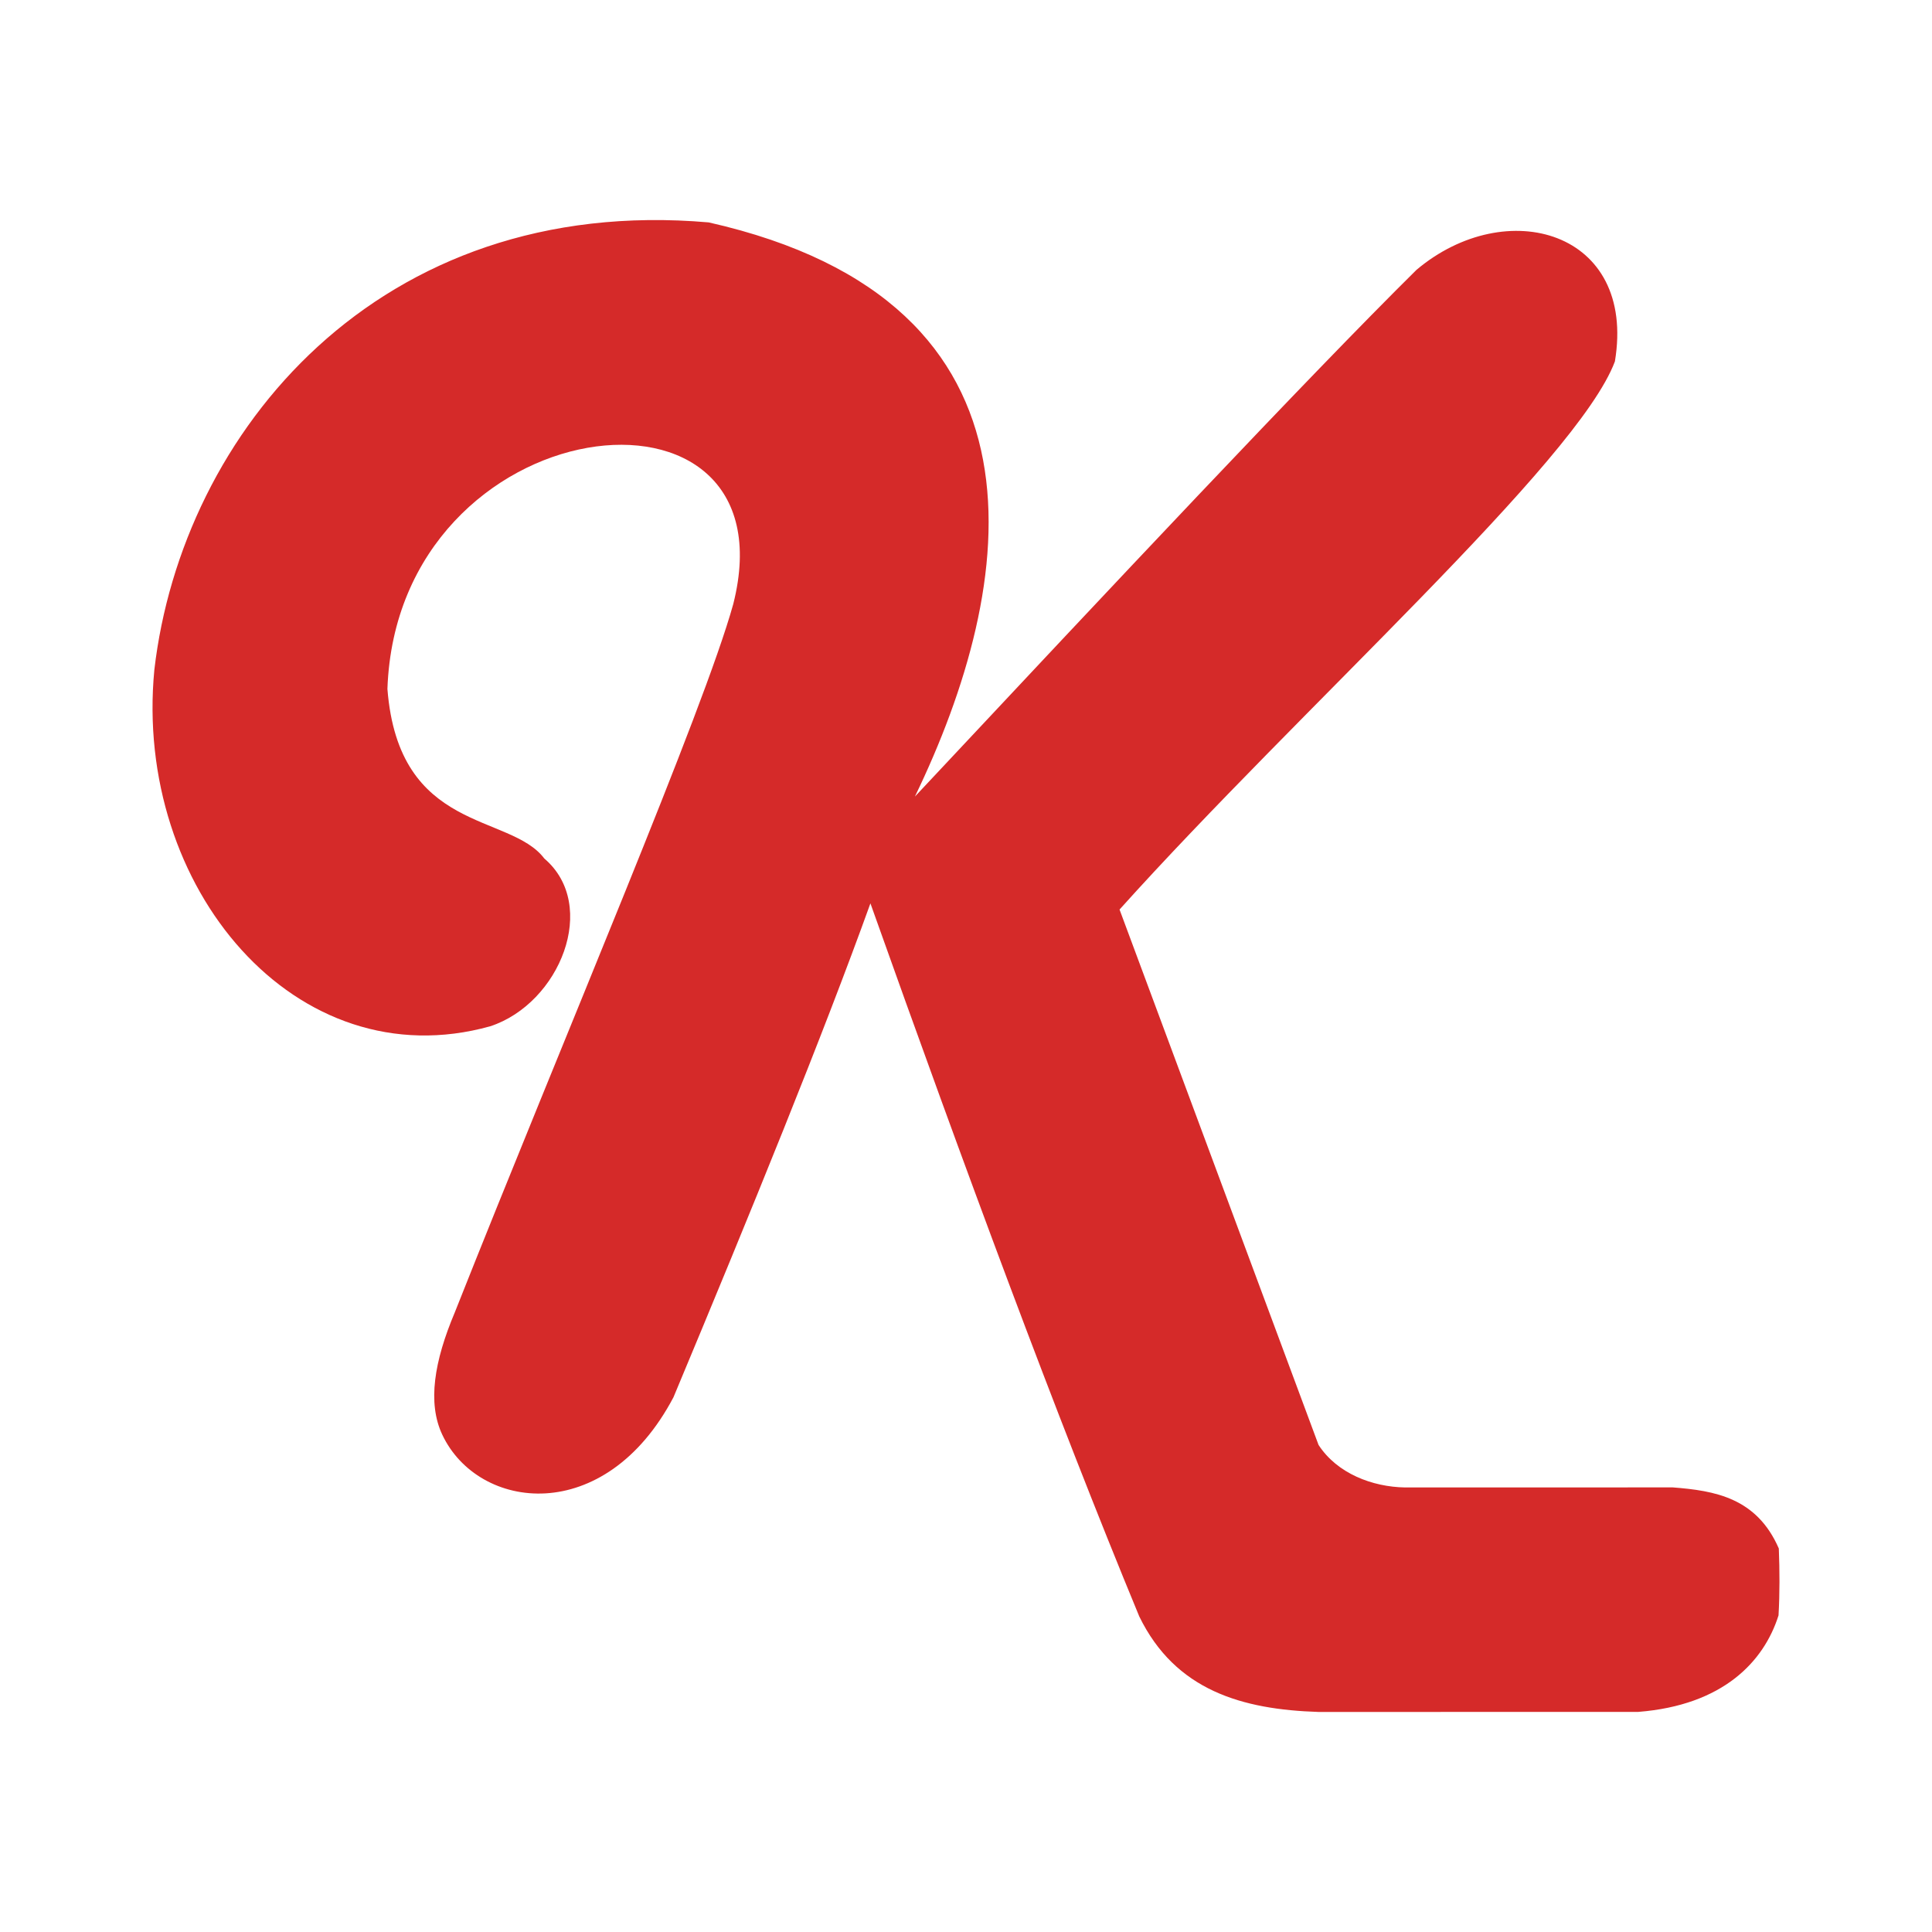 <svg version="1.1" xmlns="http://www.w3.org/2000/svg" xmlns:xlink="http://www.w3.org/1999/xlink" x="0px" y="0px"
     width="16px" height="16px" viewBox="-48 -48 608 608" preserveAspectRatio="xMidYMid meet">
    <path id="file_type_ai.svg" class="i-color" fill="#D52A29"
          d="M73.921,168.809c3.56,45.529,38.514,38.975,49.367,53.359c17.286,14.725,4.925,45.574-16.994,52.797C45.196,292.015-6.022,231.33,0.574,162.779C9.223,88.139,71.09,12.966,175.025,21.987c111.575,25.17,97.082,114.131,64.892,180.698c62.157-66.36,123.475-131.743,157.848-165.76c28.278-23.836,69.256-12.257,62.447,28.807c-11.684,31.404-99.145,109.369-155.892,172.496l62.629,168.494c5.83,8.962,16.893,13.217,27.249,13.38l84.227-0.018c13.217,1.025,26.412,3.241,33.369,19.229c0.272,7.007,0.308,14.032-0.091,21.057c-4.576,14.462-17.362,28.26-44.161,30.364l-100.613,0.018c-23.944-0.77-45.018-6.7-56.4-30.056c-26.187-63.31-54.869-140.841-84.609-224.405c-14.955,41.519-37.302,96.372-61.977,155.422c-21.605,40.953-61.45,35.783-72.758,11.788c-4.72-10.016-2.534-23.146,3.919-38.44c34.776-87.712,78.359-189.433,87.651-222.957C202.341,64.8,77.083,79.365,73.921,168.809z"/>
</svg>
